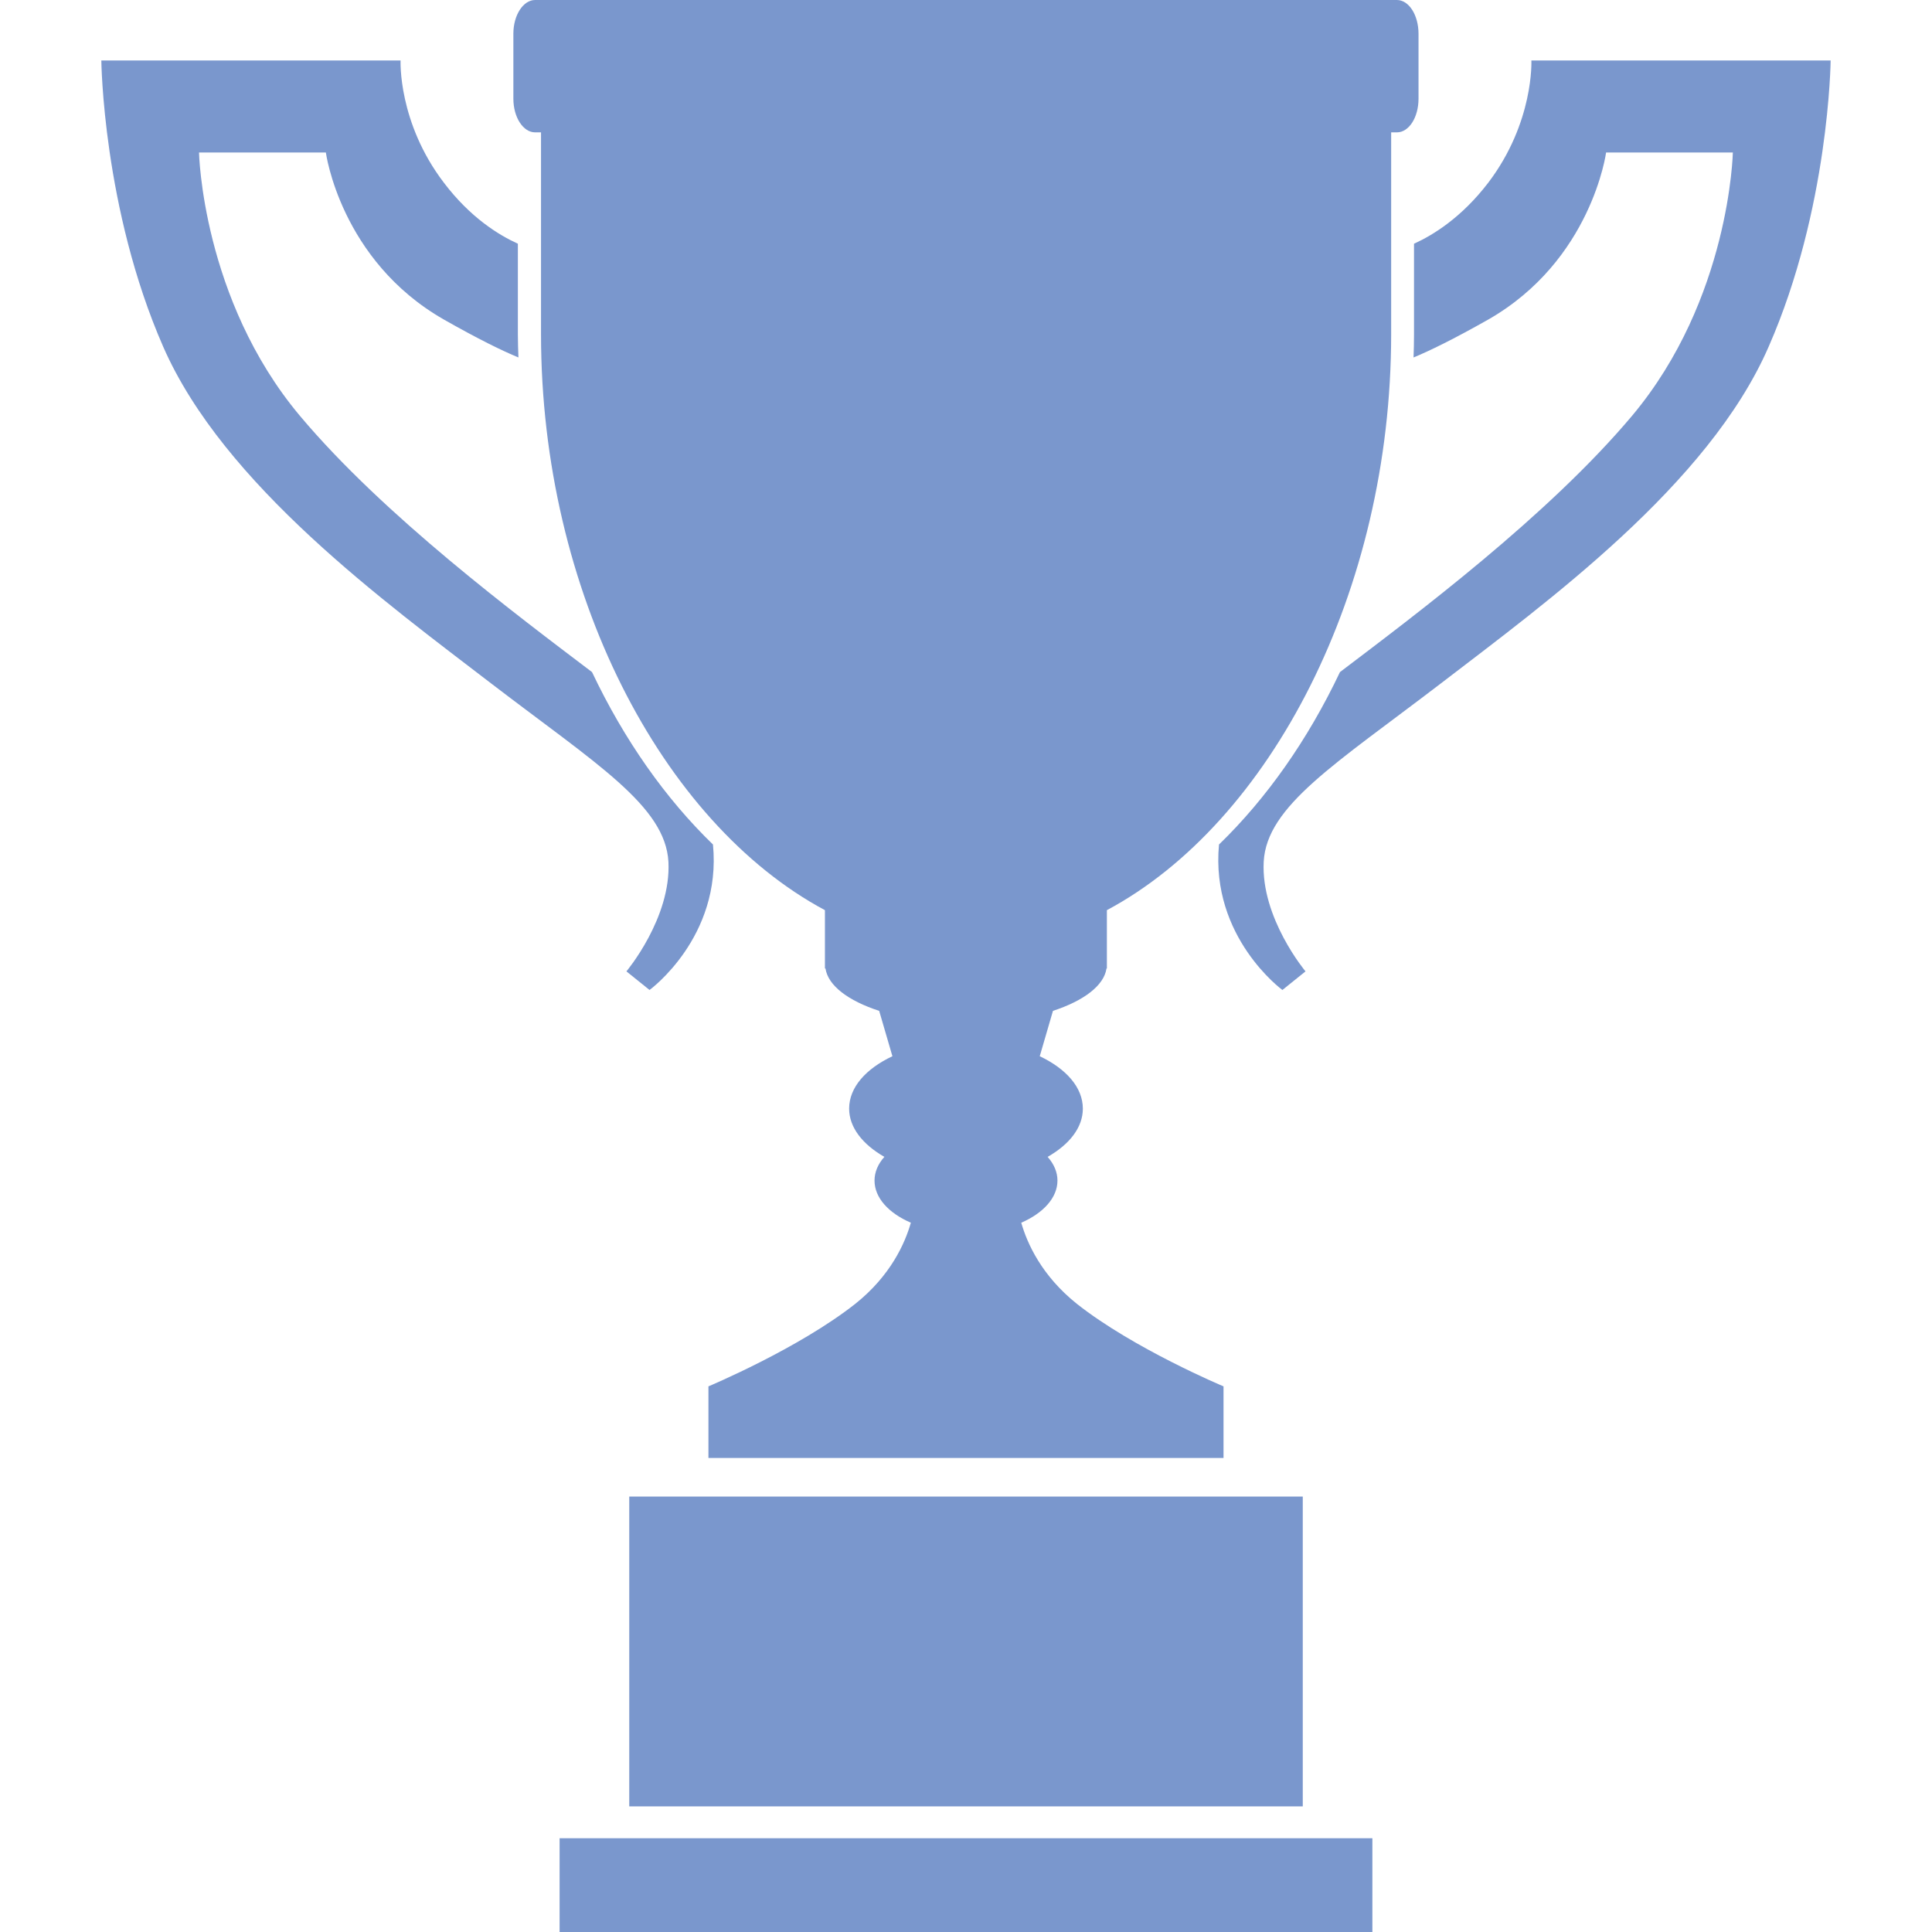 <?xml version="1.0" encoding="utf-8"?>
<!-- Generator: Adobe Illustrator 15.1.0, SVG Export Plug-In . SVG Version: 6.00 Build 0)  -->
<!DOCTYPE svg PUBLIC "-//W3C//DTD SVG 1.1//EN" "http://www.w3.org/Graphics/SVG/1.1/DTD/svg11.dtd">
<svg version="1.1" id="Layer_1" xmlns="http://www.w3.org/2000/svg" xmlns:xlink="http://www.w3.org/1999/xlink" x="0px" y="0px"
	 width="100px" height="100px" viewBox="0 0 100 100" enable-background="new 0 0 100 100" xml:space="preserve">
<g>
	<g>
		<rect x="32.57" y="77.462" fill="#7A97CD" width="34.861" height="16.036"/>
		<rect x="28.965" y="95.147" fill="#7A97CD" width="42.069" height="4.853"/>
		<path fill="#7A97CD" d="M34.598,44.608c0.146,2.911-2.175,5.67-2.175,5.67l1.197,0.963c0,0,3.75-2.729,3.283-7.53
			c-2.453-2.372-4.596-5.415-6.26-8.924c-3.875-2.939-10.762-8.076-15.119-13.263c-5.062-6.035-5.223-13.63-5.223-13.63h6.566
			c0,0,0.746,5.582,6.107,8.645c1.802,1.023,3.028,1.62,3.86,1.963c-0.015-0.401-0.029-0.803-0.029-1.204c0-1.531,0-3.114,0-4.683
			c-0.999-0.454-2.466-1.358-3.831-3.16c-2.386-3.13-2.24-6.325-2.24-6.325H5.245c0,0,0.074,7.668,3.203,14.818
			c3.137,7.158,11.544,13.257,16.979,17.431C30.869,39.544,34.437,41.711,34.598,44.608z"/>
		<path fill="#7A97CD" d="M79.264,3.13c0,0,0.146,3.195-2.231,6.325c-1.379,1.802-2.847,2.707-3.844,3.16c0,1.473,0,3.021,0,4.683
			c0,0.401-0.01,0.803-0.024,1.204c0.832-0.343,2.059-0.94,3.868-1.963c5.354-3.063,6.098-8.645,6.098-8.645h6.561
			c0,0-0.153,7.595-5.219,13.63C80.11,26.711,73.23,31.848,69.356,34.787c-1.664,3.51-3.81,6.552-6.26,8.924
			c-0.453,4.801,3.281,7.53,3.281,7.53l1.196-0.963c0,0-2.312-2.759-2.164-5.67c0.151-2.897,3.721-5.064,9.163-9.229
			c5.436-4.174,13.855-10.272,16.972-17.431c3.135-7.15,3.21-14.818,3.21-14.818H79.264z"/>
		<path fill="#7A97CD" d="M27.696,6.851h0.307c0,3.093,0,6.946,0,10.448c0,13.293,6.245,25.289,14.695,29.811v3.017h0.029
			c0.131,0.888,1.181,1.676,2.779,2.195l0.685,2.348c-1.364,0.643-2.24,1.605-2.24,2.714c0,0.972,0.701,1.854,1.824,2.495
			c-0.329,0.366-0.51,0.789-0.51,1.226c0,0.892,0.729,1.686,1.881,2.183c-0.306,1.072-1.051,2.742-2.873,4.195
			c-2.948,2.326-7.604,4.275-7.604,4.275v3.707h26.66v-3.707c0,0-4.655-1.949-7.595-4.275c-1.817-1.453-2.569-3.123-2.874-4.195
			c1.139-0.497,1.874-1.291,1.874-2.183c0-0.437-0.182-0.859-0.51-1.226c1.131-0.641,1.824-1.523,1.824-2.495
			c0-1.108-0.876-2.071-2.231-2.714l0.684-2.348c1.59-0.52,2.642-1.308,2.771-2.195h0.02v-3.017
			c8.462-4.522,14.714-16.518,14.714-29.811c0-3.955,0-7.31,0-10.448h0.298c0.621,0,1.118-0.773,1.118-1.743V1.744
			C73.421,0.78,72.924,0,72.303,0H27.696c-0.612,0-1.124,0.78-1.124,1.744v3.363C26.572,6.078,27.083,6.851,27.696,6.851z"/>
	</g>
</g>
</svg>
